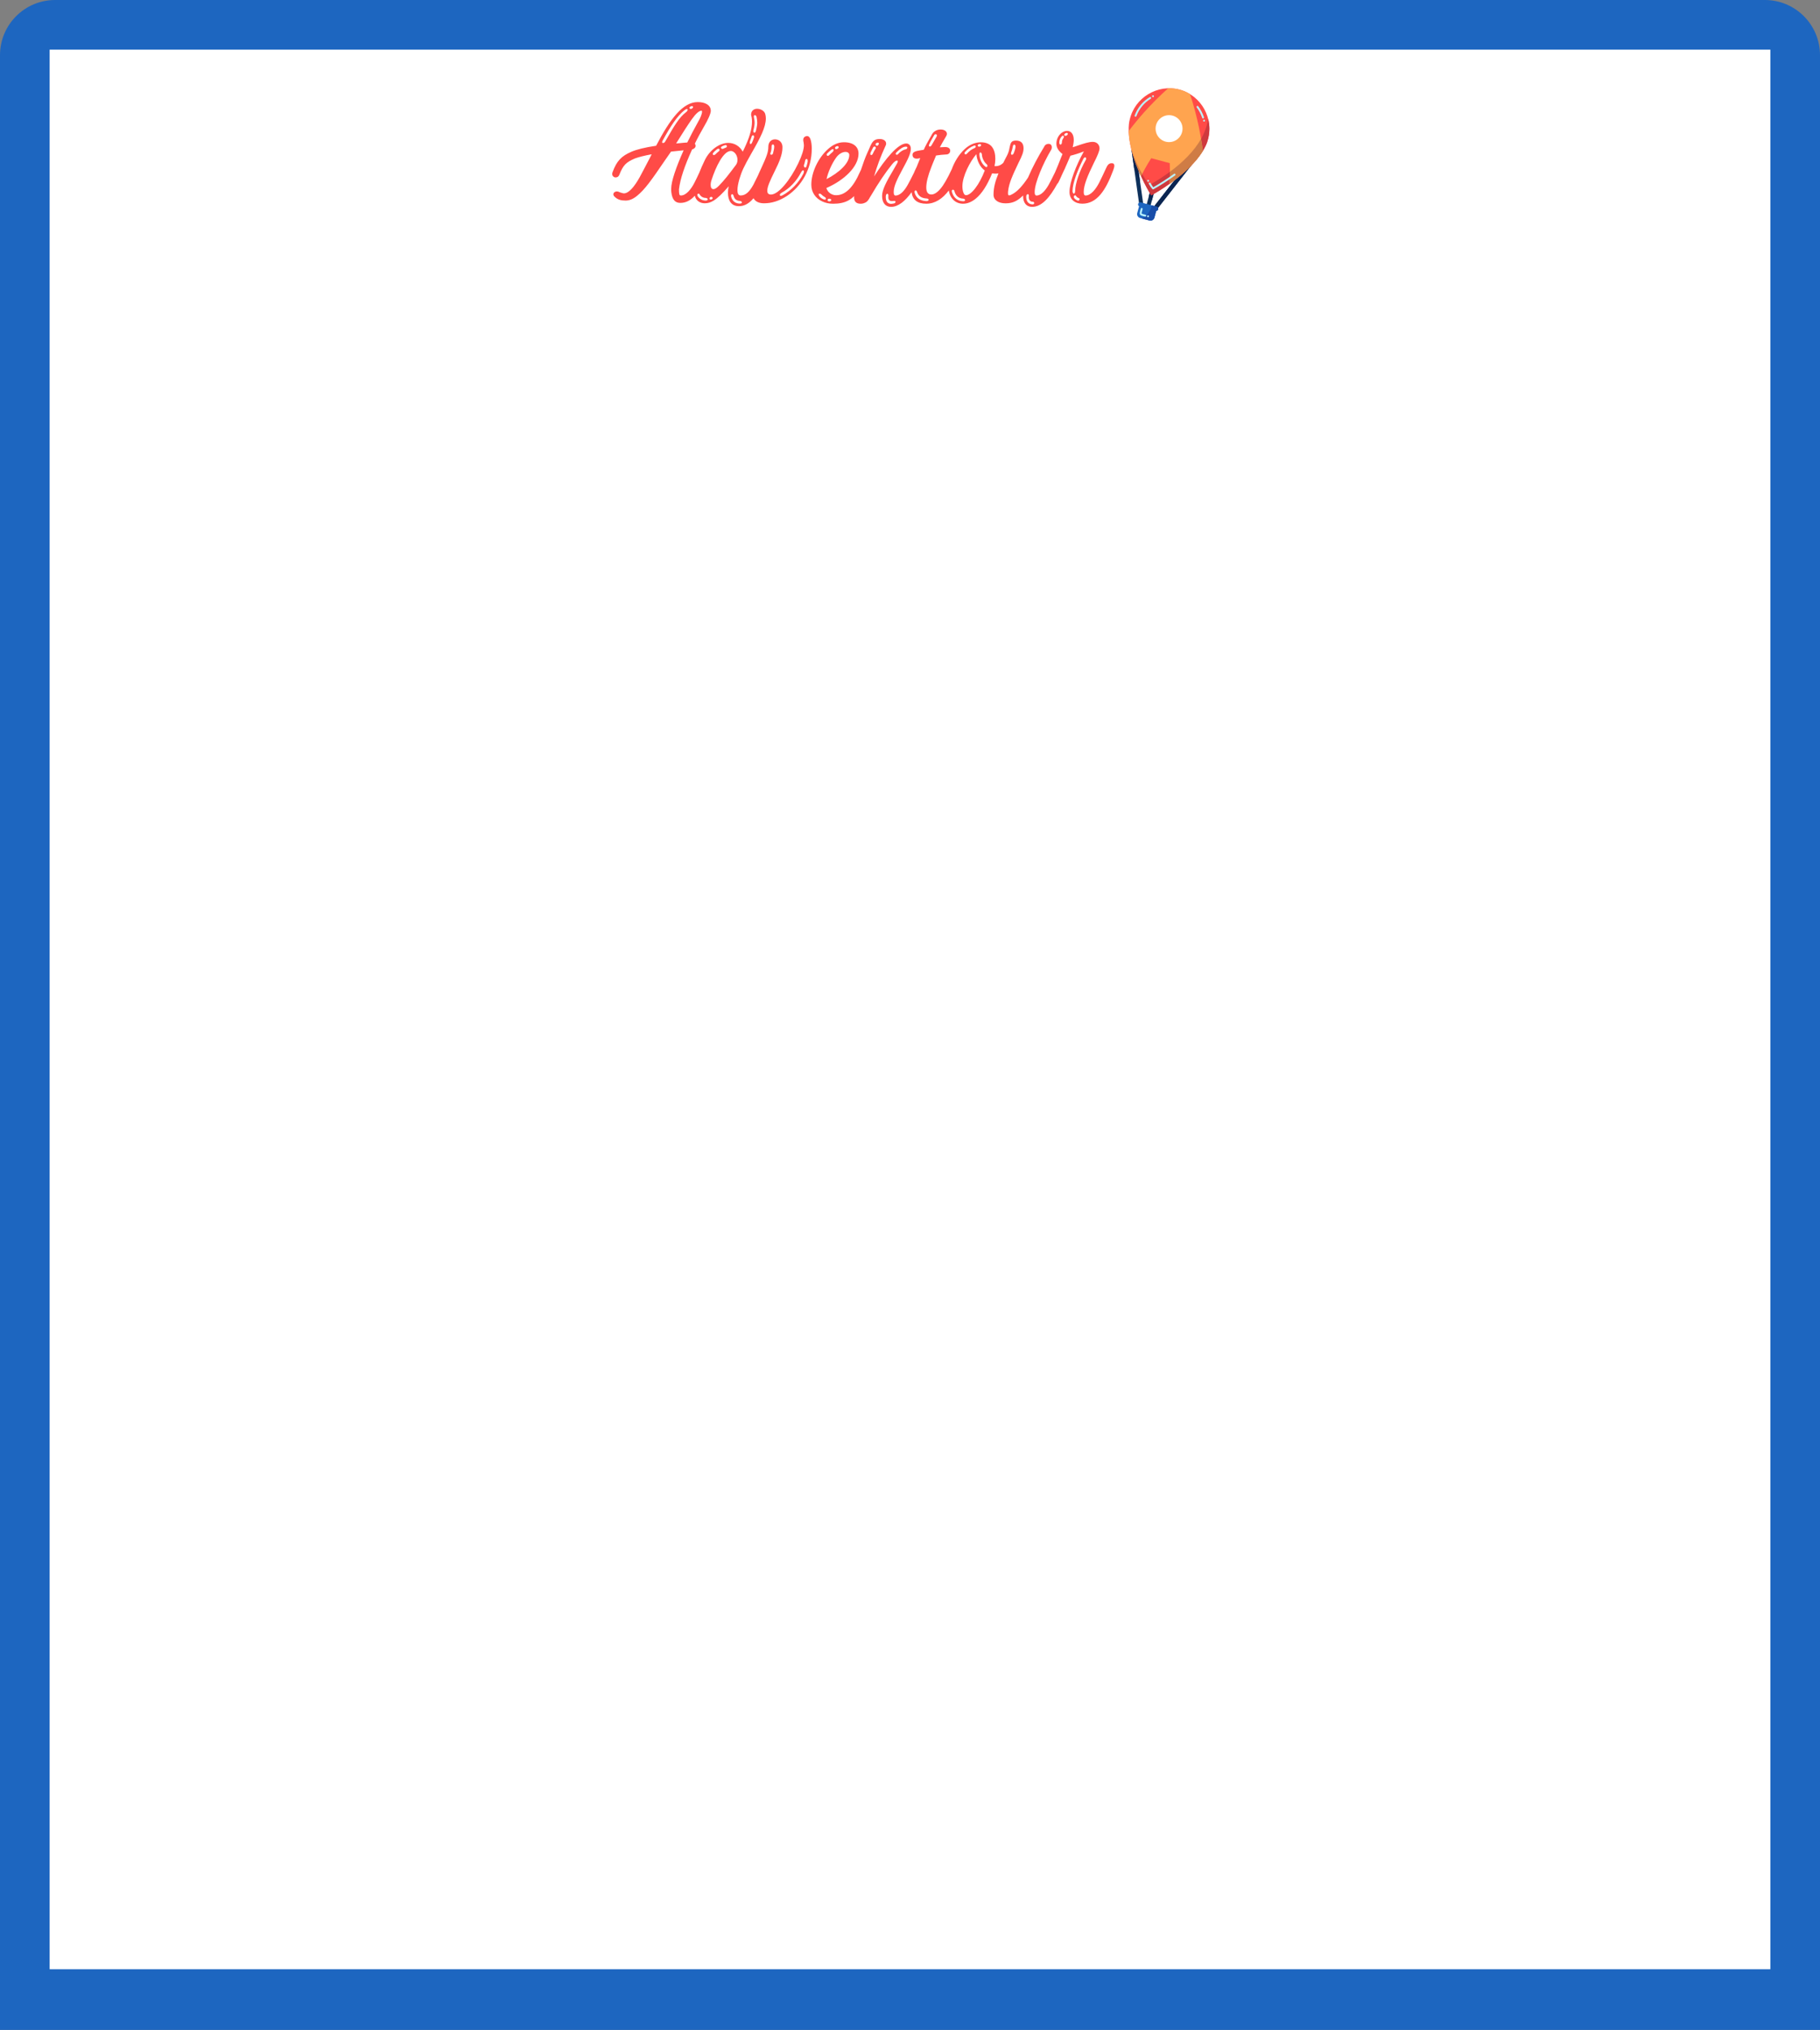 <svg width="330" height="368" viewBox="0 0 330 368" fill="none" xmlns="http://www.w3.org/2000/svg">
<rect x="0" y="0" width="330" height="368" fill="#808080" stroke="none"/>
<path d="M0 10C0 4.477 4.477 0 10 0H320C325.523 0 330 4.477 330 10V368H0V10Z" fill="#1D66C0"/>
<rect x="9" y="9" width="312" height="348" fill="white"/>
<g clip-path="url(#clip0_1223_2)">
<path d="M201.842 30.881C200.489 34.511 198.902 36.927 196.246 36.927C194.893 36.927 193.92 36.143 193.92 34.794C193.92 33.063 195.13 29.932 196.528 27.444C195.676 27.798 194.538 28.13 194.086 28.228C193.943 28.582 193.732 29.08 193.468 29.675C193.393 29.844 193.306 30.042 193.205 30.263C193.198 30.28 193.192 30.299 193.185 30.315C193.137 30.459 193.042 30.647 192.925 30.884C192.844 31.06 192.763 31.233 192.681 31.405C192.545 31.704 192.395 32.029 192.239 32.38L192.002 32.878C191.914 33.089 191.81 33.249 191.689 33.356C190.343 35.795 188.893 37.502 187.14 37.502C186.096 37.502 185.504 36.767 185.504 35.509V35.437C184.554 36.361 183.725 36.862 182.327 36.862C181.094 36.862 180.145 36.315 180.145 35.298C180.145 34.007 180.473 32.803 181.042 31.437C180.847 31.467 180.649 31.48 180.454 31.48C180.337 31.48 180.145 31.457 179.885 31.431C179.007 33.59 178.011 35.132 176.896 36.032C176.161 36.624 175.403 36.933 174.62 36.933C173.293 36.933 172.272 36.026 172.037 34.527C170.915 36.02 169.543 36.933 167.956 36.933C166.356 36.933 165.465 36.241 165.286 34.842C164.145 36.452 162.854 37.502 161.576 37.502C160.532 37.502 159.94 36.767 159.94 35.509C159.94 34.442 160.675 32.995 161.979 30.813L162.668 29.603C162.74 29.486 162.785 29.366 162.785 29.249C162.785 29.154 162.737 29.106 162.642 29.106C162.428 29.106 162.145 29.32 161.764 29.769C160.554 31.262 159.273 33.161 157.898 35.509C157.79 35.658 157.696 35.818 157.615 35.984C157.426 36.27 157.283 36.576 156.808 36.767C156.571 36.881 156.311 36.937 156.05 36.933C155.267 36.933 154.863 36.553 154.863 35.772C154.863 35.707 154.87 35.633 154.876 35.548C154.551 35.873 154.177 36.15 153.771 36.367C153.059 36.748 152.158 36.937 151.068 36.937C149.644 36.937 148.366 36.367 147.654 35.324C147.299 34.803 147.107 34.185 147.107 33.473C147.107 31.268 148.34 28.611 150.167 26.998C151.068 26.192 152.018 25.789 153.036 25.789C154.743 25.789 155.667 26.618 155.667 27.85C155.667 30.221 153.059 32.689 149.833 34.088C150.093 34.917 150.828 35.392 151.611 35.392C153.27 35.392 154.694 33.993 155.904 31.22C155.966 31.07 156.037 30.92 156.115 30.777C156.489 29.626 156.893 28.53 157.231 27.782L157.563 27.047C157.966 26.075 158.18 25.672 158.629 25.389C158.844 25.271 159.15 25.2 159.507 25.2C160.148 25.2 160.668 25.509 160.668 26.006C160.668 26.101 160.668 26.172 160.646 26.244C159.579 28.592 159.033 30.084 158.486 31.984C160.548 28.784 162.824 26.01 164.32 26.01C164.818 26.01 165.15 26.39 165.15 26.959C165.15 27.789 164.652 28.832 163.68 30.611C162.613 32.579 162.044 33.789 162.044 34.81C162.044 35.047 162.067 35.213 162.138 35.307C162.184 35.402 162.255 35.45 162.376 35.45C163.228 35.45 164.011 34.55 164.603 33.483C164.912 32.937 165.267 32.228 165.719 31.324C165.823 31.067 166.005 30.65 166.197 30.286C166.268 30.098 166.346 29.906 166.428 29.711L166.854 28.667L166.473 28.738C166.402 28.761 166.33 28.761 166.213 28.761C165.764 28.761 165.455 28.524 165.455 28.075C165.455 27.389 166.333 27.363 167.494 27.151C167.754 26.533 168.278 25.587 169.013 24.306C169.322 23.759 169.963 23.476 170.554 23.476C171.195 23.476 171.693 23.785 171.693 24.26C171.693 24.426 171.621 24.615 171.504 24.78C171.007 25.61 170.652 26.25 170.415 26.702C170.867 26.68 171.172 26.654 171.364 26.654C171.956 26.654 172.288 26.914 172.288 27.317C172.288 27.72 171.979 28.003 171.576 28.003C170.954 28.032 170.34 28.094 169.725 28.192L169.133 29.616L168.873 30.28C168.255 31.844 167.95 33.076 167.95 33.977C167.95 34.833 168.259 35.258 168.873 35.258C169.371 35.258 169.917 34.927 170.509 34.237C171.101 33.551 171.787 32.364 172.571 30.683C173.078 29.288 173.891 27.974 174.919 27.028C175.82 26.198 176.815 25.795 177.885 25.795C178.737 25.795 179.498 26.104 179.901 26.673C180.281 27.194 180.47 27.906 180.47 28.806C180.467 29.245 180.418 29.681 180.327 30.111C180.912 30.176 181.488 29.961 181.92 29.512C181.995 29.359 182.073 29.203 182.151 29.044C182.532 28.358 182.769 27.857 182.863 27.551C182.935 27.385 182.98 27.125 183.052 26.767C183.241 25.844 183.384 25.486 184.236 25.486C185.185 25.486 185.589 26.032 185.589 26.884C185.589 27.571 185.351 28.189 184.665 29.541C183.598 31.795 182.958 33.171 182.792 34.615C182.769 34.732 182.769 34.875 182.769 35.041C182.769 35.327 182.815 35.421 182.984 35.421C183.127 35.421 183.338 35.327 183.624 35.161C184.454 34.709 185.38 33.737 186.398 32.198C187.156 30.397 188.32 28.237 189.244 26.745C189.267 26.722 189.293 26.65 189.361 26.53C189.478 26.27 189.764 26.078 190.119 26.078C190.499 26.078 190.711 26.315 190.711 26.696C190.714 26.891 190.655 27.083 190.545 27.242C189.192 29.519 187.605 33.122 187.605 34.806C187.605 35.044 187.628 35.21 187.699 35.304C187.748 35.398 187.816 35.447 187.937 35.447C188.766 35.447 189.55 34.546 190.141 33.502C190.428 32.982 190.805 32.247 191.257 31.32L191.328 31.168C191.663 30.407 192.015 29.535 192.395 28.546L192.655 27.928C191.92 27.359 191.54 26.741 191.54 26.055C191.54 25.177 191.992 24.419 192.584 24.016C192.893 23.828 193.176 23.73 193.485 23.73C194.171 23.73 194.694 24.276 194.694 25.389C194.694 25.72 194.623 26.146 194.506 26.693C194.623 26.67 194.886 26.576 195.289 26.433C196.688 25.958 197.472 25.72 198.135 25.72C198.919 25.72 199.367 26.267 199.367 26.907C199.367 27.122 199.273 27.454 199.107 27.88C198.941 28.306 198.681 28.875 198.324 29.564C197.185 31.912 196.499 33.548 196.499 34.803C196.499 35.041 196.522 35.206 196.593 35.301C196.642 35.395 196.711 35.444 196.831 35.444C197.803 35.444 198.727 34.257 199.322 33.073C199.631 32.481 200.034 31.603 200.577 30.442C200.792 29.968 201.029 29.59 201.572 29.59H201.595C201.904 29.59 202.047 29.733 202.047 30.016C202.057 30.218 201.985 30.527 201.842 30.881ZM151.003 27.041C150.909 27.041 150.815 27.089 150.694 27.184C150.447 27.385 150.21 27.597 149.982 27.824C149.92 27.88 149.888 27.958 149.888 28.039C149.888 28.156 149.982 28.25 150.099 28.254C150.171 28.257 150.236 28.231 150.288 28.182C150.574 27.896 150.785 27.707 150.928 27.59C151.072 27.473 151.143 27.33 151.143 27.21C151.143 27.089 151.098 27.041 151.003 27.041ZM151.833 26.494L151.644 26.543C151.478 26.615 151.407 26.709 151.407 26.852C151.407 26.969 151.55 27.089 151.738 27.018C151.927 26.946 152.07 26.803 152.07 26.686C152.07 26.589 151.953 26.494 151.833 26.494ZM153.992 28.107C153.992 27.753 153.706 27.538 153.306 27.538C152.808 27.538 152.167 27.847 151.67 28.488C150.886 29.555 150.151 31.145 149.868 32.471C152.119 31.307 153.992 29.623 153.992 28.107ZM149.533 35.717C149.345 35.623 149.13 35.457 148.915 35.242C148.821 35.148 148.727 35.099 148.607 35.099C148.486 35.099 148.441 35.148 148.441 35.265C148.441 35.359 148.489 35.454 148.561 35.551C148.727 35.811 148.987 36.003 149.345 36.143L149.533 36.192C149.676 36.192 149.748 36.12 149.748 36.003C149.748 35.886 149.676 35.789 149.533 35.717ZM150.434 36.026H150.363C150.174 36.026 150.054 36.12 150.054 36.286C150.054 36.403 150.148 36.475 150.314 36.501H150.408C150.597 36.501 150.717 36.384 150.717 36.263C150.717 36.169 150.623 36.052 150.434 36.026ZM159.185 26.351C159.306 26.234 159.351 26.137 159.351 26.042C159.351 25.938 159.27 25.854 159.166 25.854C159.163 25.854 159.163 25.854 159.159 25.854C158.993 25.854 158.756 25.997 158.756 26.185C158.756 26.374 159.02 26.517 159.185 26.351ZM158.733 26.992C158.782 26.94 158.805 26.872 158.805 26.803C158.805 26.686 158.711 26.566 158.59 26.566C158.47 26.566 158.376 26.637 158.304 26.755L157.878 27.607C157.833 27.694 157.807 27.792 157.807 27.893C157.807 28.036 157.855 28.107 157.972 28.107C158.089 28.107 158.21 28.013 158.281 27.821C158.405 27.532 158.558 27.252 158.733 26.992ZM164.236 27.063C164.402 27.041 164.522 26.875 164.522 26.755C164.522 26.634 164.428 26.589 164.236 26.589C163.787 26.589 163.218 26.943 162.528 27.633C162.457 27.704 162.411 27.798 162.411 27.87C162.411 27.987 162.483 28.058 162.626 28.058C162.72 28.058 162.792 28.01 162.863 27.915C163.263 27.444 163.833 27.135 164.236 27.063ZM162.291 36.455C162.19 36.423 162.086 36.413 161.982 36.432C161.911 36.455 161.839 36.455 161.722 36.455C161.224 36.455 161.01 36.169 161.081 35.506V35.457C161.081 35.268 160.987 35.125 160.893 35.125C160.727 35.125 160.607 35.34 160.607 35.694C160.607 36.524 160.938 36.95 161.602 36.95C161.673 36.95 161.79 36.927 161.982 36.901C162.242 36.878 162.385 36.712 162.385 36.592C162.385 36.55 162.363 36.501 162.291 36.455ZM168.597 26.566C168.714 26.566 168.834 26.471 168.928 26.306L169.807 24.787C169.852 24.725 169.875 24.65 169.878 24.572C169.878 24.407 169.806 24.335 169.641 24.335C169.52 24.335 169.426 24.407 169.354 24.55C169.283 24.667 169.166 24.904 168.951 25.262C168.763 25.574 168.597 25.899 168.454 26.234C168.431 26.257 168.431 26.306 168.431 26.377C168.431 26.494 168.48 26.566 168.597 26.566ZM167.982 35.98C167.104 35.932 166.535 35.554 166.298 34.842C166.226 34.628 166.132 34.511 166.011 34.511C165.917 34.511 165.823 34.628 165.823 34.797C165.829 34.904 165.852 35.008 165.894 35.106C166.203 35.961 166.915 36.41 167.982 36.459C168.242 36.459 168.385 36.342 168.385 36.221C168.385 36.101 168.242 35.98 167.982 35.98ZM173.055 34.65C173.033 34.484 172.889 34.39 172.795 34.39C172.652 34.39 172.58 34.484 172.58 34.676C172.587 34.774 172.61 34.871 172.652 34.963C172.961 35.886 173.673 36.455 174.62 36.481H174.668C174.883 36.481 174.977 36.41 174.977 36.293C174.977 36.127 174.86 36.032 174.623 36.007C173.839 35.98 173.27 35.483 173.055 34.65ZM176.564 26.423C175.946 26.66 175.426 27.041 174.974 27.561C174.912 27.616 174.88 27.694 174.88 27.776C174.88 27.893 174.974 27.987 175.091 27.99C175.091 27.99 175.091 27.99 175.094 27.99C175.166 27.99 175.237 27.942 175.309 27.873C175.712 27.421 176.161 27.067 176.685 26.852C176.85 26.78 176.922 26.686 176.922 26.566C176.922 26.4 176.779 26.328 176.564 26.423ZM177.039 27.942C175.901 29.268 174.502 31.902 174.502 33.776C174.502 34.25 174.574 34.628 174.691 34.937C174.808 35.245 174.977 35.389 175.143 35.389C176.115 35.389 177.585 33.467 178.558 30.907C177.702 30.312 177.111 29.08 177.039 27.942ZM177.631 26.114C177.416 26.114 177.276 26.257 177.276 26.374C177.276 26.491 177.397 26.611 177.585 26.589C177.774 26.566 177.894 26.423 177.894 26.328C177.894 26.185 177.797 26.114 177.631 26.114ZM178.867 29.743C178.392 29.34 178.06 28.605 178.037 28.013C178.015 27.798 177.894 27.633 177.777 27.633C177.66 27.633 177.589 27.75 177.589 27.987C177.611 28.771 177.992 29.672 178.584 30.146C178.678 30.241 178.772 30.289 178.844 30.289C178.961 30.289 179.033 30.218 179.033 30.052C179.033 29.932 178.984 29.837 178.867 29.743ZM183.488 28.058C183.605 28.058 183.725 27.964 183.797 27.798C183.985 27.346 184.106 26.969 184.128 26.611V26.54C184.128 26.351 184.011 26.208 183.891 26.208C183.797 26.208 183.676 26.325 183.654 26.517C183.589 26.907 183.485 27.288 183.345 27.655C183.322 27.704 183.322 27.75 183.322 27.821C183.322 27.987 183.371 28.058 183.488 28.058ZM187.283 36.572C186.785 36.595 186.476 36.218 186.548 35.551V35.48C186.548 35.291 186.454 35.194 186.359 35.194C186.193 35.194 186.073 35.408 186.073 35.691C186.073 36.52 186.499 37.044 187.234 37.044C187.423 37.044 187.52 36.927 187.52 36.806C187.511 36.683 187.41 36.582 187.283 36.572ZM192.737 24.598C192.665 24.598 192.571 24.647 192.499 24.741C192.223 25.037 192.07 25.428 192.073 25.831C192.073 26.091 192.145 26.211 192.288 26.211C192.405 26.211 192.548 26.046 192.548 25.831C192.545 25.548 192.636 25.271 192.808 25.047C192.87 24.982 192.902 24.898 192.902 24.81C192.902 24.693 192.831 24.598 192.737 24.598ZM193.426 24.101C193.309 24.101 192.974 24.195 192.974 24.455C192.974 24.572 193.046 24.621 193.189 24.621C193.254 24.618 193.319 24.605 193.377 24.572C193.543 24.478 193.615 24.384 193.615 24.263C193.615 24.146 193.543 24.101 193.426 24.101ZM194.753 35.886C194.922 36.107 195.153 36.273 195.416 36.361L195.488 36.384C195.605 36.384 195.748 36.267 195.748 36.098C195.754 36.02 195.702 35.951 195.631 35.932C195.371 35.837 195.205 35.694 195.111 35.529C195.088 35.457 195.016 35.411 194.922 35.411C194.828 35.411 194.707 35.506 194.707 35.672C194.704 35.746 194.72 35.818 194.753 35.886ZM196.841 29.057C196.902 28.966 196.935 28.858 196.935 28.748C196.935 28.605 196.863 28.533 196.746 28.533C196.629 28.533 196.532 28.628 196.437 28.794C195.371 30.881 194.47 33.229 194.47 34.628C194.47 34.771 194.493 34.888 194.541 34.959C194.59 35.054 194.636 35.102 194.685 35.102C194.85 35.102 194.945 34.914 194.945 34.628C194.941 33.275 195.797 30.858 196.841 29.057ZM138.532 36.855C137.637 36.855 136.941 36.543 136.629 35.935C135.829 36.885 134.98 37.376 133.979 37.376C132.626 37.376 131.989 36.403 131.989 34.911C131.992 34.527 132.041 34.146 132.132 33.772C131.016 35.054 130.115 35.932 129.38 36.38C128.883 36.689 128.359 36.855 127.79 36.855C126.902 36.855 126.193 36.361 125.982 35.483C125.179 36.367 124.32 36.784 123.358 36.784C122.385 36.784 121.888 36.166 121.722 34.839C121.699 34.673 121.699 34.484 121.699 34.221C121.699 32.868 122.6 30.286 123.953 27.249L121.654 27.486C121.631 27.558 121.592 27.626 121.537 27.675L121.111 28.293C120.945 28.53 120.779 28.79 120.564 29.076C118.112 32.683 116.928 34.345 115.53 35.483C114.818 36.075 114.132 36.361 113.442 36.361C112.613 36.361 111.995 36.218 111.403 35.626C111.286 35.509 111.215 35.366 111.215 35.223C111.215 34.937 111.501 34.702 111.878 34.702C111.995 34.702 112.187 34.751 112.398 34.868C112.753 34.985 112.99 35.057 113.111 35.057C114.034 35.057 115.033 33.824 115.979 32.14C116.431 31.311 117.046 30.124 117.829 28.631L118.161 27.968C116.857 28.205 115.836 28.465 115.127 28.725C113.514 29.415 112.993 29.935 112.304 31.665C112.187 31.997 111.95 32.163 111.618 32.163C111.309 32.163 111 31.902 111 31.545C111 31.431 111.026 31.317 111.072 31.213C111.807 29.197 112.662 28.296 114.486 27.512C115.41 27.109 116.906 26.728 118.967 26.423C121.527 21.515 123.829 18.504 126.509 18.504C127.862 18.504 128.88 19.05 128.88 20.094C128.88 20.569 128.405 21.659 127.719 22.823C127.078 23.938 126.486 25.005 125.989 26.049C126.08 26.153 126.132 26.289 126.132 26.429C126.132 26.715 125.894 26.976 125.491 27.093C124.115 30.104 123.332 32.475 123.12 34.254C123.098 34.332 123.098 34.413 123.12 34.491V34.777C123.143 35.063 123.169 35.252 123.215 35.324C123.26 35.395 123.332 35.441 123.452 35.441C124.424 35.441 125.348 34.254 125.943 33.07C126.167 32.641 126.441 32.062 126.782 31.33C127.055 30.631 127.39 29.867 127.793 29.037C128.672 27.213 130.424 25.906 132.06 25.906C133.198 25.906 134.171 26.546 134.668 27.496L134.883 27.07C135.855 25.054 136.353 23.395 136.353 22.065C136.356 21.785 136.333 21.509 136.281 21.236C136.21 20.998 136.187 20.855 136.187 20.784C136.187 20.098 136.685 19.717 137.276 19.717C137.917 19.717 138.58 20.098 138.746 20.641C138.821 20.904 138.86 21.174 138.863 21.447C138.863 23.037 137.891 24.956 136.207 27.873C134.88 30.221 134.499 31.005 134.047 32.52C133.833 33.304 133.715 33.941 133.715 34.465C133.715 35.106 133.904 35.437 134.285 35.437C135.234 35.437 135.92 34.725 136.61 33.47C136.815 33.076 137.081 32.537 137.413 31.854C137.494 31.662 137.585 31.467 137.676 31.262L138.057 30.433C138.98 28.416 139.312 27.587 139.312 26.615C139.312 25.737 139.859 25.262 140.522 25.262C141.163 25.262 141.732 25.688 141.849 26.377C141.872 26.471 141.872 26.615 141.872 26.803C141.872 27.964 141.302 29.389 140.45 31.073C139.621 32.758 139.124 33.847 139.124 34.582C139.124 35.034 139.338 35.268 139.787 35.268C141.185 35.268 143.296 32.589 144.72 29.649C145.41 28.202 145.764 27.086 145.764 26.328C145.764 26.234 145.741 26.068 145.715 25.854C145.667 25.639 145.644 25.499 145.644 25.379C145.644 25.07 145.764 24.858 146.024 24.738C146.122 24.696 146.226 24.673 146.333 24.667C146.62 24.667 146.831 24.881 146.974 25.307C147.117 25.759 147.189 26.302 147.189 26.966C147.189 30.595 145.338 33.772 142.685 35.525C141.328 36.407 139.953 36.855 138.532 36.855ZM124.541 19.759C124.447 19.759 124.304 19.831 124.115 19.974C122.763 21.041 121.553 22.937 120.132 25.522C120.089 25.603 120.063 25.691 120.06 25.782C120.06 25.876 120.109 25.925 120.226 25.925C120.343 25.925 120.512 25.831 120.58 25.711C122.311 22.699 123.14 21.301 124.372 20.351C124.587 20.185 124.681 20.042 124.681 19.899C124.681 19.808 124.636 19.759 124.541 19.759ZM125.465 19.239C125.374 19.249 125.286 19.271 125.205 19.311C125.088 19.382 125.016 19.454 125.016 19.548C125.016 19.714 125.205 19.808 125.397 19.714C125.563 19.642 125.657 19.525 125.657 19.405C125.654 19.285 125.582 19.239 125.465 19.239ZM126.58 22.084C126.984 21.421 127.293 20.637 127.293 20.26C127.293 20.143 127.27 20.072 127.198 20.072C126.746 20.072 126.177 20.592 125.442 21.613C124.707 22.657 123.758 24.127 122.597 26C122.951 25.977 123.403 25.951 123.95 25.883C124.115 25.883 124.33 25.86 124.613 25.834C125.276 24.478 125.94 23.245 126.58 22.084ZM127.979 35.883C127.481 35.883 127.055 35.623 126.841 35.219C126.818 35.148 126.746 35.102 126.652 35.102C126.535 35.102 126.437 35.219 126.437 35.34C126.437 35.424 126.463 35.506 126.509 35.577C126.818 36.052 127.338 36.361 127.979 36.361C128.193 36.361 128.333 36.244 128.333 36.146C128.333 36.026 128.167 35.883 127.979 35.883ZM136.776 24.052C136.919 24.052 137.013 23.935 137.062 23.72C137.228 23.057 137.299 22.559 137.299 22.228C137.299 21.919 137.25 21.587 137.182 21.233C137.159 21.018 136.993 20.878 136.873 20.878C136.753 20.878 136.685 20.95 136.685 21.115C136.685 21.21 136.707 21.353 136.756 21.567C136.802 21.785 136.828 22.01 136.828 22.231C136.828 22.611 136.756 23.06 136.613 23.584C136.59 23.633 136.59 23.701 136.59 23.772C136.587 23.958 136.681 24.052 136.776 24.052ZM136.089 26.114C136.207 26.114 136.304 25.997 136.398 25.759C136.519 25.489 136.623 25.213 136.707 24.93C136.73 24.881 136.73 24.836 136.73 24.764C136.73 24.647 136.636 24.527 136.541 24.527C136.447 24.527 136.304 24.621 136.281 24.787L135.995 25.616C135.963 25.701 135.946 25.789 135.946 25.876C135.946 25.997 136.018 26.114 136.089 26.114ZM128.857 36.169C129.117 36.169 129.211 36.026 129.211 35.909C129.211 35.792 129.094 35.694 128.974 35.694C128.785 35.694 128.642 35.811 128.642 35.98C128.642 36.098 128.714 36.169 128.857 36.169ZM130.278 26.969C130.161 26.969 130.041 27.018 129.924 27.135C129.709 27.301 129.543 27.444 129.403 27.61C129.286 27.727 129.237 27.824 129.237 27.919C129.237 28.023 129.319 28.107 129.423 28.107C129.426 28.107 129.426 28.107 129.429 28.107C129.546 28.107 129.644 28.058 129.738 27.964C129.911 27.785 130.093 27.619 130.285 27.467C130.398 27.405 130.47 27.288 130.473 27.158C130.467 27.041 130.398 26.969 130.278 26.969ZM131.416 26.328C131.202 26.4 131.013 26.471 130.896 26.543C130.779 26.615 130.73 26.686 130.73 26.758C130.73 26.946 130.967 27.067 131.156 26.946L131.559 26.78C131.725 26.732 131.797 26.637 131.797 26.52C131.797 26.351 131.676 26.257 131.416 26.328ZM133.007 27.538C132.863 27.431 132.688 27.372 132.509 27.372C131.156 27.372 129.78 30.267 129.023 32.611C128.915 32.907 128.857 33.219 128.857 33.535C128.857 34.01 129.046 34.293 129.354 34.293C129.615 34.293 129.924 34.104 130.327 33.701C131.348 32.657 132.083 31.711 133.433 29.906C133.621 29.645 133.719 29.337 133.719 28.982C133.715 28.416 133.455 27.821 133.007 27.538ZM134.119 36.429C133.527 36.38 133.169 36.075 133.029 35.529C132.958 35.314 132.863 35.197 132.743 35.197C132.623 35.197 132.506 35.385 132.577 35.672C132.766 36.455 133.361 36.904 134.119 36.904C134.379 36.904 134.522 36.833 134.522 36.689C134.522 36.572 134.382 36.452 134.119 36.429ZM139.859 28.058C140.018 28.052 140.148 27.932 140.167 27.772C140.311 27.252 140.382 26.849 140.382 26.563C140.382 26.348 140.288 26.182 140.122 26.182C140.028 26.182 139.907 26.299 139.907 26.514C139.907 26.608 139.907 27.271 139.719 27.675L139.67 27.841C139.67 27.987 139.738 28.058 139.859 28.058ZM145.998 30.384C146.115 30.384 146.187 30.289 146.236 30.124C146.33 29.815 146.402 29.577 146.424 29.411C146.447 29.34 146.447 29.268 146.447 29.174C146.447 28.937 146.376 28.82 146.233 28.82C146.138 28.82 145.995 28.937 145.972 29.2C145.924 29.434 145.862 29.662 145.784 29.886C145.761 29.935 145.761 29.98 145.761 30.052C145.764 30.241 145.881 30.384 145.998 30.384ZM145.764 31.096C145.764 30.953 145.715 30.881 145.621 30.881C145.501 30.881 145.384 30.998 145.241 31.262C144.411 32.852 143.179 34.156 141.732 34.937C141.517 35.054 141.4 35.197 141.4 35.34C141.4 35.457 141.472 35.506 141.589 35.506C141.66 35.506 141.754 35.457 141.92 35.389C143.462 34.533 144.789 33.161 145.644 31.522C145.715 31.379 145.764 31.236 145.764 31.096Z" fill="#FF4B47"/>
<path d="M205.849 26.741L205.124 26.842L206.6 37.343L207.325 37.242L205.849 26.741ZM215.566 29.346L216.141 29.798L209.611 38.153L209.036 37.701L215.566 29.346ZM210.353 27.948L211.062 28.137L208.281 38.511L207.572 38.322L210.353 27.948Z" fill="#0E315C"/>
<path d="M216.145 29.795L209.615 38.15L209.039 37.698L215.569 29.343L216.145 29.795ZM209.839 32.696L208.863 36.332C208.671 36.088 208.483 35.841 208.304 35.59L208.932 33.245C209.237 33.063 209.54 32.881 209.839 32.696ZM206.31 30.036L206.73 33.018C206.532 32.631 206.346 32.241 206.171 31.841C205.976 31.392 205.797 30.94 205.634 30.481L205.156 27.086C205.471 28.098 205.858 29.08 206.31 30.036Z" fill="#0B2551"/>
<path d="M204.828 21.737C204.828 21.737 204.242 23.636 205.172 27.197C206.353 31.704 208.73 35.418 208.73 35.418C208.73 35.418 212.649 33.389 215.923 30.078C218.512 27.46 218.954 25.522 218.954 25.522C220.193 21.564 217.849 17.311 213.868 16.244C209.891 15.181 205.732 17.688 204.828 21.737Z" fill="#FF4B47"/>
<path d="M219.049 21.502C219.384 22.784 219.377 24.169 218.954 25.522C218.954 25.522 218.512 27.46 215.923 30.078C212.649 33.392 208.73 35.418 208.73 35.418C208.73 35.418 206.35 31.701 205.172 27.197C205.143 27.08 205.114 26.966 205.084 26.852C205.803 29.255 206.925 31.522 208.402 33.551C213.686 30.553 218.447 26.302 219.049 21.502Z" fill="#CF393E"/>
<path d="M215.923 30.078C214.642 31.372 213.266 32.471 212.063 33.327C212.096 32.819 212.115 32.319 212.125 31.808C212.138 31.06 212.128 30.325 212.096 29.577L208.74 28.676C208.336 29.307 207.962 29.938 207.598 30.595C207.351 31.044 207.117 31.486 206.893 31.942C206.278 30.595 205.634 28.956 205.175 27.197C204.808 25.789 204.675 24.637 204.652 23.766C205.53 22.605 206.453 21.48 207.423 20.39C208.801 18.846 210.265 17.379 211.813 16.003C213.208 15.964 214.584 16.335 215.774 17.063C216.424 19.028 216.961 21.031 217.38 23.06C217.676 24.488 217.914 25.925 218.093 27.369C217.637 28.114 216.948 29.044 215.923 30.078Z" fill="#FFA44F"/>
<path d="M216.027 29.974C216.053 29.945 216.083 29.919 216.109 29.889C216.112 29.883 216.118 29.88 216.122 29.876C216.144 29.854 216.167 29.828 216.193 29.802C216.2 29.795 216.203 29.789 216.209 29.785C216.236 29.759 216.262 29.73 216.284 29.704C216.291 29.698 216.297 29.691 216.304 29.685C216.327 29.662 216.349 29.636 216.372 29.613C216.375 29.61 216.382 29.603 216.385 29.6C216.408 29.574 216.434 29.548 216.457 29.522C216.463 29.515 216.47 29.506 216.476 29.499C216.499 29.473 216.525 29.447 216.548 29.421C216.551 29.418 216.554 29.411 216.561 29.408C216.58 29.385 216.6 29.363 216.622 29.34C216.629 29.333 216.636 29.324 216.642 29.317C216.665 29.291 216.688 29.265 216.707 29.242C216.714 29.236 216.72 29.229 216.723 29.223C216.743 29.2 216.759 29.18 216.779 29.161C216.785 29.154 216.792 29.148 216.795 29.142C216.814 29.116 216.837 29.093 216.857 29.067C216.863 29.06 216.87 29.05 216.876 29.044C216.896 29.021 216.912 28.998 216.931 28.976C216.935 28.969 216.941 28.966 216.944 28.959C216.964 28.937 216.983 28.914 217 28.891C217.006 28.885 217.013 28.875 217.019 28.868C217.039 28.846 217.058 28.82 217.078 28.797C217.081 28.79 217.088 28.784 217.094 28.777C217.11 28.758 217.127 28.738 217.143 28.719C217.149 28.712 217.153 28.706 217.159 28.699C217.179 28.676 217.195 28.654 217.214 28.628C217.221 28.621 217.224 28.615 217.231 28.608C217.247 28.589 217.263 28.566 217.279 28.546C217.283 28.54 217.286 28.537 217.289 28.533C217.309 28.511 217.325 28.488 217.344 28.462C217.348 28.455 217.354 28.449 217.361 28.442C217.377 28.419 217.396 28.397 217.413 28.371C217.416 28.367 217.416 28.364 217.419 28.361C217.436 28.341 217.452 28.319 217.468 28.296C217.471 28.289 217.478 28.283 217.481 28.28C217.497 28.257 217.517 28.234 217.533 28.211C217.536 28.205 217.54 28.202 217.543 28.198C217.559 28.179 217.572 28.156 217.588 28.137C217.592 28.133 217.595 28.13 217.598 28.124C217.614 28.101 217.631 28.078 217.647 28.052C217.65 28.049 217.653 28.042 217.657 28.039C217.692 27.99 217.725 27.942 217.757 27.896C217.761 27.893 217.761 27.889 217.764 27.886C217.796 27.837 217.829 27.789 217.862 27.74C217.862 27.74 217.862 27.737 217.865 27.737C217.881 27.711 217.897 27.688 217.914 27.665C217.979 27.567 218.037 27.47 218.096 27.379C218.005 26.644 217.897 25.909 217.777 25.177C216.528 27.372 214.502 29.392 212.135 31.148C212.135 31.372 212.131 31.593 212.128 31.821C212.118 32.332 212.099 32.833 212.066 33.34C212.102 33.314 212.138 33.291 212.17 33.265C212.177 33.262 212.18 33.258 212.187 33.255C212.223 33.229 212.258 33.203 212.294 33.177C212.33 33.151 212.366 33.125 212.401 33.099C212.405 33.096 212.411 33.093 212.414 33.089C212.45 33.063 212.486 33.037 212.522 33.011C212.525 33.008 212.528 33.008 212.531 33.005C212.567 32.979 212.603 32.953 212.639 32.927C212.642 32.924 212.645 32.924 212.645 32.92C212.681 32.894 212.717 32.865 212.753 32.839C212.759 32.836 212.762 32.833 212.769 32.829C212.844 32.774 212.915 32.719 212.99 32.663C212.996 32.66 213.003 32.654 213.006 32.65C213.078 32.595 213.153 32.537 213.227 32.481C213.234 32.475 213.24 32.472 213.247 32.465C213.283 32.436 213.318 32.41 213.354 32.38C213.357 32.377 213.364 32.374 213.367 32.371C213.4 32.345 213.436 32.319 213.468 32.293C213.475 32.289 213.481 32.283 213.488 32.28C213.523 32.25 213.559 32.221 213.595 32.192C213.601 32.185 213.608 32.182 213.614 32.176C213.647 32.15 213.679 32.124 213.715 32.094C213.722 32.091 213.725 32.088 213.728 32.085C213.764 32.055 213.8 32.026 213.836 31.997C213.842 31.99 213.852 31.984 213.862 31.977C213.897 31.948 213.933 31.919 213.969 31.889C213.969 31.889 213.969 31.886 213.972 31.886C214.008 31.857 214.044 31.828 214.079 31.795C214.089 31.789 214.099 31.782 214.105 31.772C214.141 31.743 214.177 31.714 214.213 31.681C214.219 31.678 214.226 31.672 214.229 31.668C214.262 31.642 214.291 31.616 214.323 31.587C214.333 31.581 214.34 31.571 214.349 31.564C214.385 31.535 214.418 31.502 214.453 31.473C214.46 31.467 214.47 31.46 214.479 31.45C214.509 31.424 214.541 31.398 214.57 31.372C214.577 31.366 214.587 31.359 214.593 31.353C214.629 31.324 214.662 31.291 214.697 31.262C214.707 31.252 214.717 31.245 214.727 31.236C214.759 31.206 214.788 31.18 214.821 31.151C214.827 31.148 214.831 31.142 214.837 31.138C214.873 31.106 214.905 31.076 214.941 31.044C214.951 31.034 214.961 31.024 214.97 31.018C215.006 30.985 215.039 30.953 215.075 30.92C215.081 30.917 215.084 30.911 215.091 30.907C215.123 30.878 215.153 30.849 215.185 30.82C215.195 30.81 215.205 30.8 215.214 30.794C215.25 30.761 215.283 30.729 215.318 30.696C215.325 30.689 215.335 30.683 215.341 30.673C215.37 30.644 215.4 30.618 215.432 30.589C215.442 30.582 215.449 30.572 215.458 30.566C215.494 30.533 215.527 30.501 215.562 30.465C215.572 30.459 215.579 30.449 215.588 30.439C215.621 30.41 215.65 30.377 215.683 30.348C215.689 30.341 215.692 30.338 215.699 30.332C215.735 30.296 215.77 30.263 215.803 30.228C215.813 30.218 215.819 30.211 215.829 30.202C215.865 30.166 215.901 30.13 215.936 30.094C215.966 30.065 215.992 30.036 216.021 30.006C216.014 29.987 216.021 29.98 216.027 29.974Z" fill="#CF7C45"/>
<path d="M205.221 27.376C205.234 27.424 205.247 27.47 205.26 27.519C205.26 27.525 205.263 27.532 205.267 27.538C205.28 27.581 205.289 27.626 205.302 27.668C205.306 27.678 205.309 27.688 205.312 27.698C205.325 27.743 205.338 27.792 205.354 27.841C205.358 27.85 205.361 27.857 205.361 27.867C205.374 27.909 205.387 27.951 205.397 27.994C205.4 28 205.4 28.01 205.403 28.016C205.416 28.062 205.432 28.111 205.445 28.156C205.449 28.166 205.452 28.176 205.455 28.189C205.468 28.234 205.481 28.28 205.497 28.322C205.497 28.325 205.497 28.328 205.501 28.332C205.514 28.381 205.53 28.426 205.546 28.472C205.549 28.481 205.553 28.491 205.556 28.504C205.572 28.55 205.585 28.598 205.601 28.644C205.601 28.647 205.605 28.65 205.605 28.654C205.618 28.699 205.634 28.741 205.647 28.787C205.65 28.797 205.654 28.806 205.657 28.816C205.673 28.862 205.686 28.907 205.702 28.953C205.706 28.959 205.709 28.966 205.709 28.976C205.722 29.018 205.735 29.057 205.751 29.099C205.754 29.109 205.758 29.116 205.761 29.125C205.777 29.171 205.793 29.213 205.806 29.259C205.81 29.268 205.813 29.278 205.816 29.288C205.829 29.33 205.845 29.369 205.858 29.408C205.862 29.415 205.862 29.418 205.865 29.424C205.881 29.47 205.897 29.512 205.914 29.558C205.917 29.567 205.92 29.581 205.923 29.59C205.94 29.636 205.956 29.678 205.972 29.724V29.727C205.988 29.769 206.005 29.815 206.021 29.857C206.024 29.867 206.031 29.88 206.034 29.889C206.05 29.932 206.067 29.974 206.083 30.016C206.086 30.023 206.089 30.029 206.093 30.039C206.106 30.075 206.122 30.114 206.135 30.15C206.138 30.159 206.145 30.172 206.148 30.182C206.164 30.224 206.18 30.263 206.197 30.306C206.2 30.316 206.206 30.328 206.21 30.338C206.223 30.371 206.236 30.407 206.249 30.439C206.252 30.449 206.255 30.459 206.262 30.468C206.278 30.507 206.294 30.546 206.31 30.585C206.314 30.598 206.32 30.611 206.327 30.624C206.34 30.657 206.353 30.693 206.366 30.725C206.369 30.735 206.372 30.745 206.379 30.755C206.395 30.79 206.408 30.829 206.424 30.865C206.431 30.881 206.437 30.894 206.44 30.907C206.454 30.94 206.47 30.976 206.483 31.008C206.489 31.024 206.496 31.037 206.502 31.05C206.512 31.076 206.525 31.106 206.535 31.132C206.541 31.148 206.548 31.164 206.554 31.18C206.567 31.213 206.584 31.249 206.597 31.281C206.603 31.298 206.61 31.314 206.619 31.33C206.629 31.353 206.639 31.372 206.645 31.395C206.652 31.411 206.662 31.431 206.668 31.447C206.681 31.476 206.694 31.509 206.707 31.538C206.717 31.558 206.723 31.577 206.733 31.597C206.74 31.613 206.746 31.629 206.753 31.642C206.769 31.678 206.785 31.714 206.801 31.75C206.808 31.763 206.811 31.772 206.818 31.785C206.827 31.808 206.837 31.831 206.85 31.854C206.853 31.86 206.857 31.87 206.863 31.88C206.873 31.902 206.883 31.922 206.893 31.945C206.961 31.808 207.029 31.672 207.097 31.538C206.252 30.062 205.575 28.491 205.088 26.859C205.094 26.878 205.097 26.898 205.101 26.917C205.104 26.93 205.107 26.94 205.11 26.953C205.12 26.985 205.127 27.021 205.136 27.054C205.14 27.063 205.143 27.076 205.146 27.086C205.156 27.125 205.166 27.164 205.175 27.2C205.188 27.249 205.201 27.298 205.214 27.346C205.214 27.356 205.218 27.366 205.221 27.376Z" fill="#CF7C45"/>
<path d="M209.644 38.234L209.315 39.457C209.211 39.847 208.808 40.078 208.418 39.974L206.72 39.519C206.33 39.415 206.099 39.011 206.203 38.621L206.532 37.398C206.35 37.281 206.294 37.041 206.411 36.858C206.502 36.715 206.678 36.647 206.844 36.689L209.728 37.463C209.937 37.519 210.06 37.733 210.005 37.941C209.963 38.107 209.816 38.224 209.644 38.234Z" fill="#1D66C0"/>
<path d="M209.136 37.307L209.732 37.467C209.94 37.522 210.063 37.737 210.008 37.945C209.962 38.111 209.819 38.228 209.647 38.234L209.319 39.457C209.214 39.847 208.811 40.078 208.421 39.974L207.058 39.61C207.227 39.525 207.387 39.424 207.536 39.314C208.216 38.806 208.642 38.059 208.84 37.226L209.136 37.307Z" fill="#184DA9"/>
<path d="M211.972 25.763C213.321 25.763 214.415 24.669 214.415 23.32C214.415 21.971 213.321 20.878 211.972 20.878C210.623 20.878 209.53 21.971 209.53 23.32C209.53 24.669 210.623 25.763 211.972 25.763Z" fill="white"/>
<path d="M205.852 21.158C205.849 21.158 205.842 21.154 205.836 21.151C205.748 21.119 205.702 21.021 205.735 20.933C205.989 20.244 206.356 19.607 206.821 19.037C207.286 18.468 207.845 17.987 208.473 17.607C208.554 17.558 208.658 17.584 208.707 17.665C208.756 17.746 208.73 17.85 208.649 17.899C207.455 18.621 206.535 19.743 206.054 21.05C206.024 21.135 205.936 21.18 205.852 21.158Z" fill="#BAF3FF"/>
<path d="M209.023 34.328C208.99 34.319 208.958 34.299 208.935 34.273C208.824 34.14 208.717 34 208.619 33.854C208.509 33.694 208.408 33.525 208.317 33.356C208.271 33.275 208.304 33.171 208.385 33.125C208.466 33.08 208.571 33.112 208.616 33.194C208.704 33.353 208.798 33.512 208.902 33.662C208.967 33.756 209.039 33.85 209.11 33.945C209.679 33.62 210.229 33.291 210.782 32.937C211.501 32.478 212.187 32.016 212.873 31.515C212.951 31.46 213.055 31.476 213.11 31.555C213.166 31.633 213.149 31.737 213.071 31.792C212.379 32.296 211.686 32.764 210.961 33.226C210.359 33.606 209.767 33.964 209.146 34.315C209.11 34.335 209.065 34.342 209.023 34.328Z" fill="#BAF3FF"/>
<path d="M218.096 21.476C218.041 21.463 217.995 21.421 217.979 21.366C217.751 20.683 217.419 20.049 216.987 19.473C216.932 19.398 216.945 19.291 217.019 19.233C217.094 19.177 217.202 19.19 217.26 19.265C217.712 19.87 218.063 20.537 218.301 21.252C218.33 21.343 218.281 21.437 218.193 21.467C218.164 21.486 218.128 21.486 218.096 21.476Z" fill="#BAF3FF"/>
<path d="M207.237 39.171C206.958 39.096 206.795 39.034 206.71 38.888C206.606 38.709 206.665 38.491 206.785 38.055C206.805 37.987 206.824 37.909 206.847 37.824C206.873 37.733 206.964 37.678 207.055 37.704C207.146 37.73 207.201 37.821 207.175 37.912C207.153 37.997 207.13 38.075 207.114 38.143C207.039 38.419 206.974 38.657 207.003 38.712C207.032 38.761 207.247 38.816 207.475 38.875C207.543 38.891 207.621 38.914 207.705 38.937C207.797 38.963 207.852 39.054 207.826 39.145C207.8 39.236 207.709 39.291 207.618 39.265C207.533 39.242 207.458 39.223 207.39 39.206C207.338 39.197 207.286 39.184 207.237 39.171Z" fill="#BAF3FF"/>
<path d="M209.058 17.619C209.154 17.619 209.231 17.542 209.231 17.447C209.231 17.352 209.154 17.275 209.058 17.275C208.963 17.275 208.886 17.352 208.886 17.447C208.886 17.542 208.963 17.619 209.058 17.619Z" fill="#BAF3FF"/>
<path d="M208.184 32.946C208.279 32.946 208.356 32.869 208.356 32.774C208.356 32.679 208.279 32.602 208.184 32.602C208.088 32.602 208.011 32.679 208.011 32.774C208.011 32.869 208.088 32.946 208.184 32.946Z" fill="#BAF3FF"/>
<path d="M218.32 22.042C218.415 22.042 218.493 21.965 218.493 21.87C218.493 21.775 218.415 21.698 218.32 21.698C218.225 21.698 218.148 21.775 218.148 21.87C218.148 21.965 218.225 22.042 218.32 22.042Z" fill="#BAF3FF"/>
<path d="M208.161 39.382C208.256 39.382 208.333 39.305 208.333 39.21C208.333 39.115 208.256 39.037 208.161 39.037C208.066 39.037 207.989 39.115 207.989 39.21C207.989 39.305 208.066 39.382 208.161 39.382Z" fill="#BAF3FF"/>
</g>
<defs>
<clipPath id="clip0_1223_2">
<rect width="108.293" height="24" fill="white" transform="translate(111 16)"/>
</clipPath>
</defs>
</svg>
